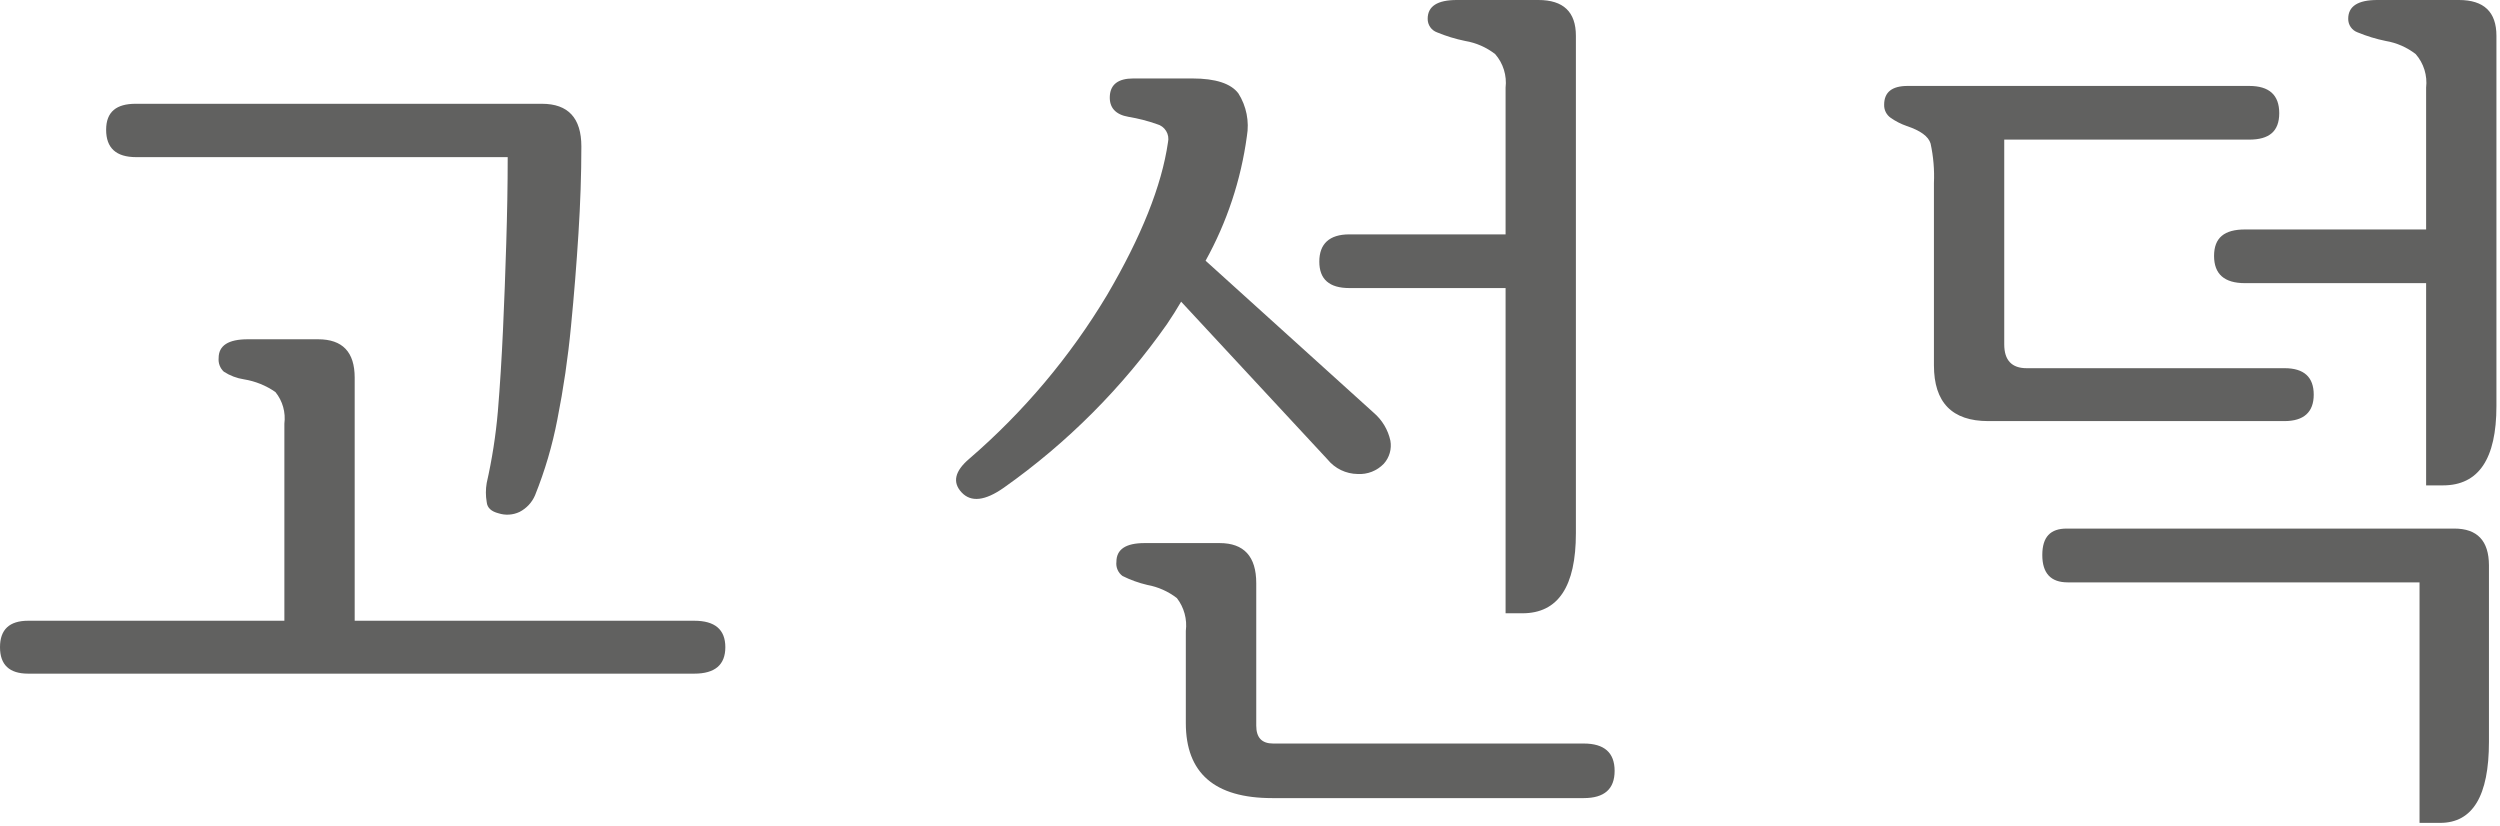 <svg width="224" height="74" viewBox="0 0 224 74" fill="none" xmlns="http://www.w3.org/2000/svg">
<path d="M25.48 55.619V37.959C25.544 37.458 25.507 36.949 25.369 36.462C25.232 35.976 24.997 35.522 24.68 35.129C23.837 34.542 22.873 34.153 21.86 33.989C21.214 33.891 20.597 33.656 20.05 33.299C19.885 33.144 19.758 32.954 19.678 32.742C19.599 32.531 19.568 32.304 19.59 32.079C19.59 30.959 20.46 30.399 22.2 30.399H28.5C30.69 30.399 31.78 31.539 31.78 33.839V55.619H62.21C64.06 55.619 64.99 56.409 64.99 57.989C64.99 59.569 64.06 60.359 62.21 60.359H2.52C0.84 60.359 0 59.569 0 57.989C0 56.409 0.84 55.619 2.52 55.619H25.48ZM12.15 9.299H48.56C50.91 9.299 52.09 10.579 52.09 13.119C52.09 15.659 52 18.219 51.83 20.919C51.66 23.619 51.44 26.399 51.16 29.249C50.894 32.044 50.487 34.825 49.94 37.579C49.494 39.905 48.825 42.182 47.94 44.379C47.665 45.023 47.173 45.549 46.55 45.869C45.958 46.149 45.282 46.192 44.66 45.989C44.04 45.829 43.66 45.519 43.61 44.989C43.511 44.42 43.511 43.838 43.61 43.269C44.089 41.154 44.423 39.009 44.61 36.849C44.8 34.559 44.95 32.109 45.07 29.519C45.19 26.929 45.28 24.399 45.36 21.799C45.44 19.199 45.49 16.629 45.49 14.079H12.2C10.4 14.079 9.51 13.259 9.51 11.629C9.51 9.999 10.45 9.299 12.15 9.299Z" fill="#616160"/>
<path d="M111.72 12.21C111.19 16.124 109.936 19.905 108.02 23.36L123.07 36.97C123.837 37.621 124.368 38.506 124.58 39.49C124.644 39.855 124.624 40.231 124.522 40.588C124.42 40.945 124.238 41.274 123.99 41.55C123.688 41.865 123.322 42.11 122.916 42.269C122.511 42.428 122.075 42.496 121.64 42.47C121.124 42.463 120.615 42.343 120.15 42.119C119.686 41.894 119.276 41.57 118.95 41.17L105.83 27.03C105.44 27.7 105.02 28.36 104.57 29.03C100.573 34.725 95.624 39.688 89.94 43.7C88.26 44.88 87 45.02 86.16 44.12C85.32 43.22 85.543 42.22 86.83 41.12C91.708 36.918 95.881 31.962 99.19 26.44C102.27 21.193 104.09 16.633 104.65 12.76C104.732 12.41 104.672 12.042 104.485 11.735C104.298 11.429 103.998 11.207 103.65 11.12C102.827 10.829 101.981 10.612 101.12 10.47C99.95 10.27 99.38 9.64 99.44 8.6C99.5 7.56 100.2 7.03 101.54 7.03H106.84C108.91 7.03 110.29 7.48 110.96 8.37C111.68 9.511 111.951 10.88 111.72 12.21ZM141.9 71.51H113.99C108.83 71.51 106.25 69.27 106.25 64.79V56.53C106.382 55.483 106.094 54.426 105.45 53.59C104.673 52.99 103.765 52.586 102.8 52.41C102.031 52.23 101.286 51.962 100.58 51.61C100.384 51.466 100.229 51.273 100.133 51.049C100.036 50.826 100 50.581 100.03 50.34C100.03 49.22 100.87 48.66 102.55 48.66H109.28C111.46 48.66 112.56 49.86 112.56 52.25V65.02C112.56 66.09 113.06 66.62 114.07 66.62H141.9C143.75 66.62 144.67 67.44 144.67 69.07C144.67 70.7 143.75 71.51 141.9 71.51V71.51ZM134.9 7.85C134.962 7.313 134.911 6.769 134.751 6.252C134.591 5.735 134.325 5.258 133.97 4.85C133.185 4.24 132.26 3.834 131.28 3.67C130.417 3.494 129.573 3.236 128.76 2.9C128.51 2.81 128.294 2.644 128.144 2.425C127.993 2.206 127.915 1.945 127.92 1.68C127.92 0.56 128.79 0 130.53 0H137.84C140.08 0 141.2 1.07 141.2 3.21V47.77C141.2 52.55 139.61 54.95 136.41 54.95H134.9V25.81H120.9C119.1 25.81 118.21 25.02 118.21 23.44C118.21 21.86 119.1 21 120.9 21H134.9V7.85Z" fill="#616160"/>
<path d="M204.68 37.73H178.15C174.903 37.73 173.28 36.063 173.28 32.73V16.41C173.334 15.218 173.233 14.025 172.98 12.86C172.79 12.22 172.07 11.7 170.84 11.29C170.332 11.114 169.85 10.868 169.41 10.56C169.22 10.429 169.067 10.252 168.963 10.045C168.86 9.839 168.811 9.61 168.82 9.38C168.82 8.26 169.52 7.7 170.92 7.7H201.53C203.32 7.7 204.22 8.51 204.22 10.14C204.22 11.77 203.32 12.51 201.53 12.51H179.58V30.86C179.58 32.28 180.26 32.99 181.58 32.99H204.7C206.44 32.99 207.31 33.79 207.31 35.36C207.31 36.93 206.42 37.73 204.68 37.73ZM185.26 52.18C183.75 52.18 182.99 51.36 182.99 49.73C182.99 48.1 183.72 47.36 185.18 47.36H219.9C221.967 47.36 223.003 48.457 223.01 50.65V66.47C223.01 71.31 221.554 73.73 218.64 73.73H216.79V52.18H185.26ZM217.38 7.85C217.442 7.313 217.391 6.769 217.231 6.252C217.071 5.735 216.805 5.258 216.45 4.85C215.665 4.24 214.74 3.834 213.76 3.67C212.897 3.494 212.053 3.236 211.24 2.9C210.99 2.81 210.774 2.644 210.624 2.425C210.473 2.206 210.395 1.945 210.4 1.68C210.4 0.56 211.27 0 213 0H220.32C222.56 0 223.68 1.07 223.68 3.21V36.38C223.68 41.12 222.084 43.49 218.89 43.49H217.38V25.37H201.15C199.3 25.37 198.38 24.56 198.38 22.93C198.38 21.3 199.3 20.56 201.15 20.56H217.38V7.85Z" fill="#616160"/>
</svg>
